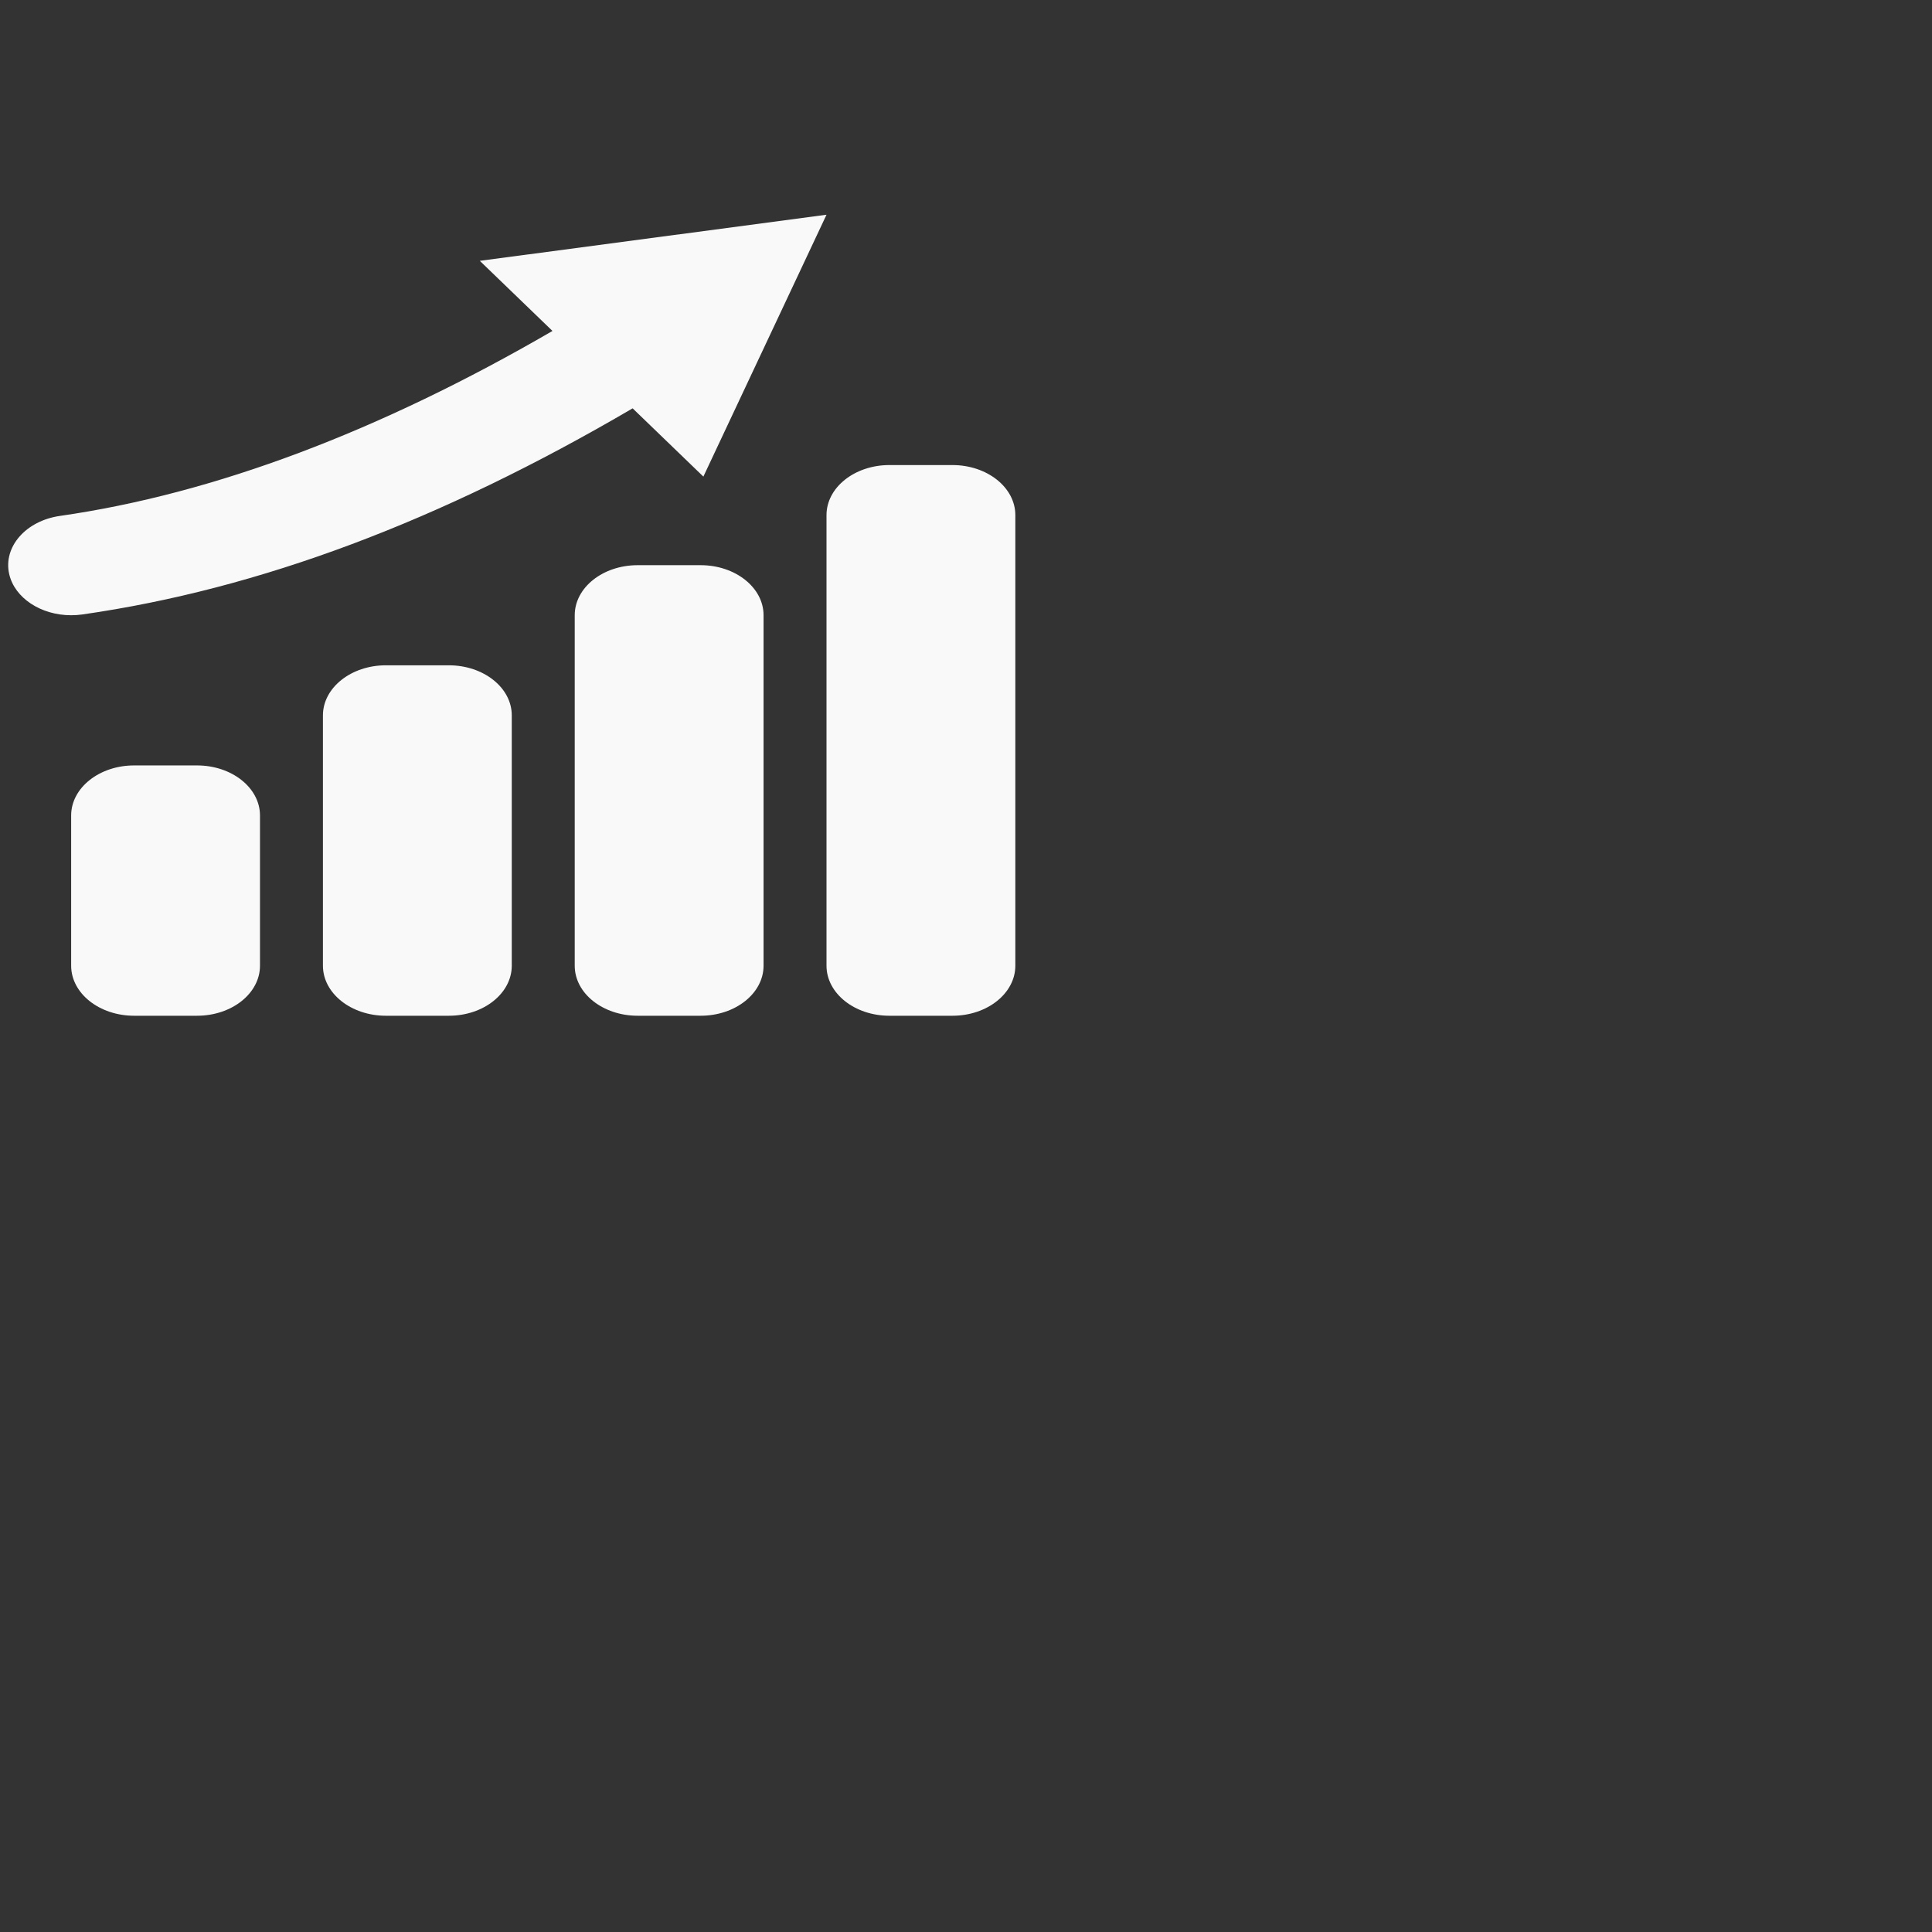 <?xml version="1.0" encoding="UTF-8" standalone="no"?>
<!-- Generator: Adobe Illustrator 16.0.0, SVG Export Plug-In . SVG Version: 6.00 Build 0)  -->

<svg
   xmlns:dc="http://purl.org/dc/elements/1.1/"
   xmlns:cc="http://creativecommons.org/ns#"
   xmlns:rdf="http://www.w3.org/1999/02/22-rdf-syntax-ns#"
   xmlns:svg="http://www.w3.org/2000/svg"
   xmlns="http://www.w3.org/2000/svg"
   xmlns:sodipodi="http://sodipodi.sourceforge.net/DTD/sodipodi-0.dtd"
   xmlns:inkscape="http://www.inkscape.org/namespaces/inkscape"
   version="1.1"
   id="Capa_1"
   x="0px"
   y="0px"
   width="485.221px"
   height="485.221px"
   viewBox="0 0 485.221 485.221"
   style="enable-background:new 0 0 485.221 485.221;"
   xml:space="preserve"
   inkscape:version="0.91 r13725"
   sodipodi:docname="businessman.svg"><rect x="0" y="0" width="485.221" height="485.221" fill="#333333" stroke="none"/><defs
     id="defs39" /><sodipodi:namedview
     pagecolor="#ffffff"
     bordercolor="#666666"
     borderopacity="1"
     objecttolerance="10"
     gridtolerance="10"
     guidetolerance="10"
     inkscape:pageopacity="0"
     inkscape:pageshadow="2"
     inkscape:window-width="1301"
     inkscape:window-height="744"
     id="namedview37"
     showgrid="false"
     inkscape:zoom="0.9727526"
     inkscape:cx="379.18802"
     inkscape:cy="181.77112"
     inkscape:window-x="65"
     inkscape:window-y="24"
     inkscape:window-maximized="1"
     inkscape:current-layer="Capa_1" /><g
     id="g3"
     transform="matrix(0.677,0,0,0.604,2.056,-37.967)"><path
       d="m 27.509,318.36 c -1.414,0.223 -2.805,0.323 -4.172,0.323 -11.084,0 -20.912,-7.075 -22.964,-17.116 C -1.91,290.246 6.531,279.409 19.233,277.377 76.402,268.185 137.811,242.206 201.916,200.473 l -26.954,-29.153 128.613,-19.171 -45.676,108.882 -26.245,-28.379 C 160.273,279.531 93.322,307.789 27.509,318.36 Z m 42.553,62.775 -23.352,0 c -12.883,0 -23.352,9.309 -23.352,20.813 l 0,62.452 c 0,11.507 10.468,20.817 23.352,20.817 l 23.352,0 c 12.907,0 23.35,-9.309 23.35,-20.817 l 0,-62.452 c 0,-11.504 -10.443,-20.813 -23.35,-20.813 z m 186.809,-83.267 -23.352,0 c -12.905,0 -23.348,9.309 -23.348,20.815 l 0,145.717 c 0,11.507 10.443,20.817 23.348,20.817 l 23.352,0 c 12.909,0 23.352,-9.309 23.352,-20.817 l 0,-145.717 c 0,-11.505 -10.444,-20.815 -23.352,-20.815 z m 93.407,-41.634 -23.355,0 c -12.905,0 -23.348,9.312 -23.348,20.818 l 0,187.35 c 0,11.507 10.443,20.817 23.348,20.817 l 23.355,0 c 12.905,0 23.348,-9.309 23.348,-20.817 l 0,-187.35 c 7.8e-4,-11.505 -10.443,-20.817 -23.348,-20.817 z m -186.812,83.266 -23.351,0 c -12.883,0 -23.352,9.313 -23.352,20.818 l 0,104.084 c 0,11.507 10.468,20.817 23.352,20.817 l 23.351,0 c 12.909,0 23.351,-9.309 23.351,-20.817 l 0,-104.084 c 0,-11.505 -10.443,-20.818 -23.351,-20.818 z"
       id="path5"
       inkscape:connector-curvature="0"
       style="fill:#f9f9f9" /></g><g
     id="g7" /><g
     id="g9" /><g
     id="g11" /><g
     id="g13" /><g
     id="g15" /><g
     id="g17" /><g
     id="g19" /><g
     id="g21" /><g
     id="g23" /><g
     id="g25" /><g
     id="g27" /><g
     id="g29" /><g
     id="g31" /><g
     id="g33" /><g
     id="g35" /></svg>